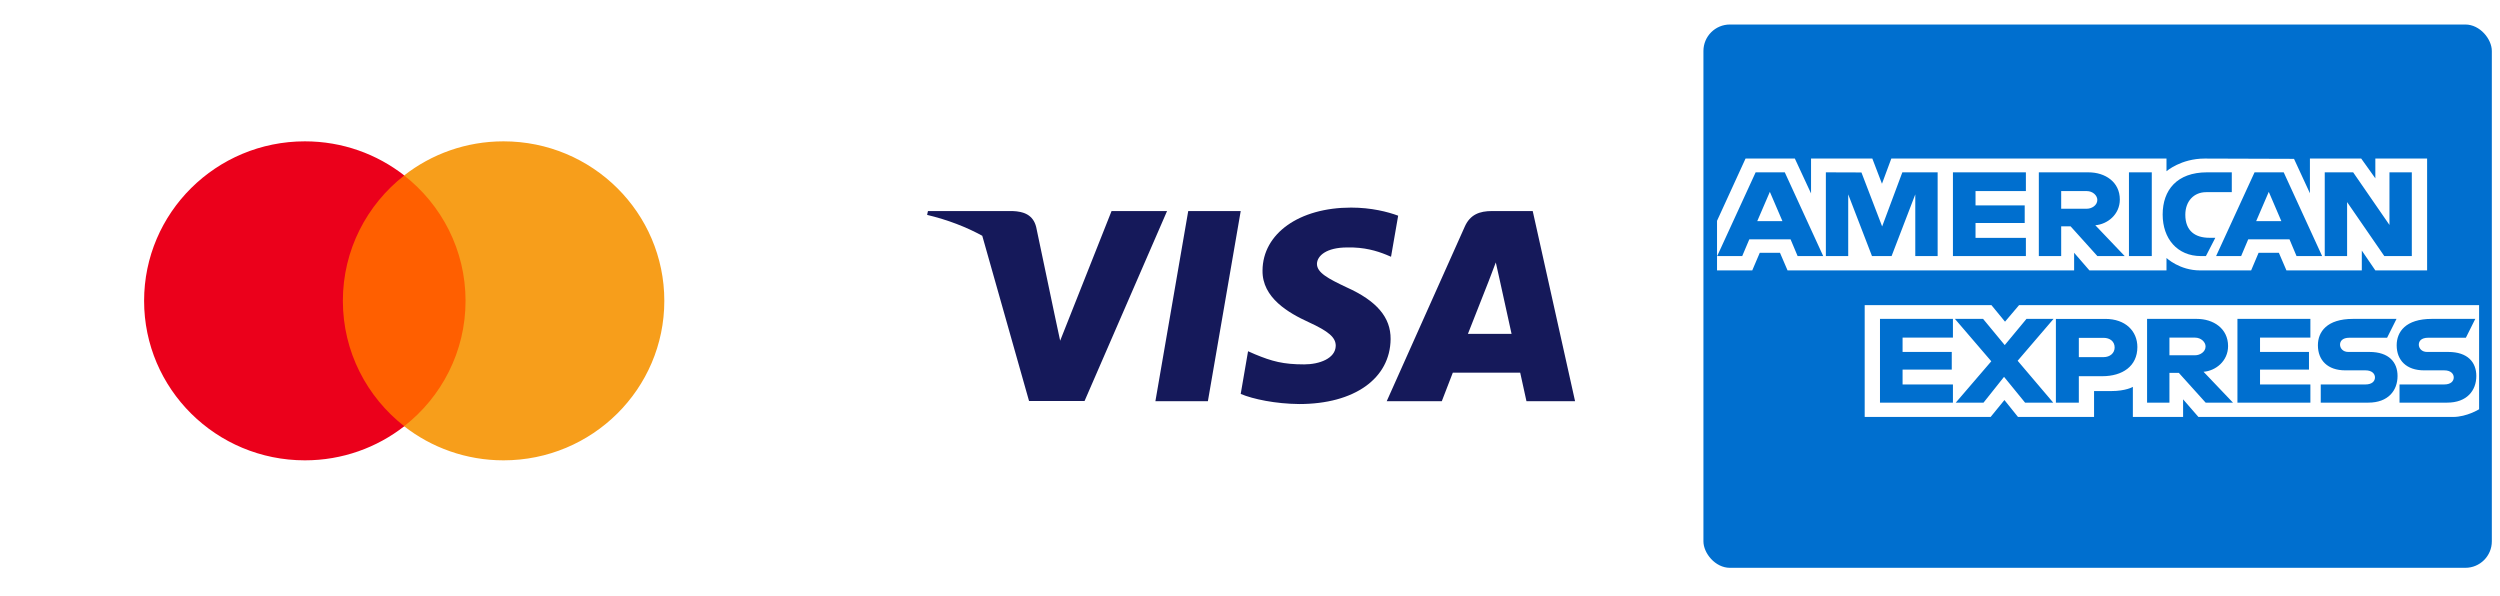 <svg width="612" height="146" viewBox="0 0 612 146" fill="none" xmlns="http://www.w3.org/2000/svg">
<rect width="612" height="146" fill="white"/>
<rect x="2" y="8" width="193" height="133" rx="4" fill="white"/>
<path d="M116.17 104.347H81.726V42.953H116.17V104.347Z" fill="#FF5F00"/>
<path d="M83.933 73.645C83.933 61.191 89.812 50.097 98.968 42.948C92.272 37.72 83.823 34.6 74.639 34.6C52.899 34.6 35.276 52.081 35.276 73.645C35.276 95.209 52.899 112.69 74.639 112.69C83.823 112.69 92.272 109.57 98.968 104.342C89.812 97.193 83.933 86.099 83.933 73.645" fill="#EB001B"/>
<path d="M162.625 73.645C162.625 95.209 145.002 112.69 123.261 112.69C114.078 112.69 105.628 109.57 98.93 104.342C108.089 97.193 113.968 86.099 113.968 73.645C113.968 61.191 108.089 50.097 98.93 42.948C105.628 37.72 114.078 34.6 123.261 34.6C145.002 34.6 162.625 52.081 162.625 73.645" fill="#F79E1B"/>
<rect x="210" y="7" width="193" height="133" rx="4" fill="white"/>
<path d="M295.691 98.216H282.842L290.879 51.663H303.727L295.691 98.216Z" fill="#15195A"/>
<path d="M342.271 52.801C339.737 51.859 335.717 50.819 330.746 50.819C318.057 50.819 309.121 57.158 309.066 66.221C308.961 72.907 315.464 76.621 320.328 78.85C325.299 81.128 326.989 82.615 326.989 84.645C326.938 87.764 322.972 89.202 319.273 89.202C314.142 89.202 311.394 88.461 307.216 86.725L305.524 85.982L303.726 96.432C306.74 97.718 312.292 98.859 318.057 98.909C331.539 98.909 340.317 92.669 340.421 83.011C340.472 77.712 337.038 73.651 329.635 70.333C325.141 68.203 322.389 66.767 322.389 64.587C322.441 62.606 324.717 60.577 329.79 60.577C333.967 60.477 337.036 61.418 339.361 62.359L340.524 62.854L342.271 52.801V52.801V52.801Z" fill="#15195A"/>
<path fill-rule="evenodd" clip-rule="evenodd" d="M365.271 51.663H375.21L385.577 98.215H373.679C373.679 98.215 372.515 92.866 372.146 91.232H355.648C355.171 92.469 352.952 98.215 352.952 98.215H339.469L358.555 55.526C359.878 52.504 362.206 51.663 365.271 51.663ZM364.479 68.699C364.479 68.699 360.407 79.049 359.349 81.724H370.03C369.501 79.396 367.068 68.253 367.068 68.253L366.17 64.242C365.792 65.275 365.245 66.695 364.876 67.653C364.626 68.302 364.458 68.739 364.479 68.699Z" fill="#15195A"/>
<path fill-rule="evenodd" clip-rule="evenodd" d="M259.525 83.407L272.109 51.663H285.696L265.499 98.166H251.911L240.459 57.716C236.507 55.552 231.998 53.812 226.955 52.604L227.167 51.663H247.84C250.643 51.761 252.916 52.603 253.656 55.576L258.149 76.966C258.15 76.967 258.15 76.968 258.15 76.969L259.525 83.407Z" fill="#15195A"/>
<rect x="417" y="6" width="193" height="133" rx="6.481" fill="#006FCF"/>
<path fill-rule="evenodd" clip-rule="evenodd" d="M456.476 102.072V74.692H487.501L490.83 78.747L494.269 74.692H606.883V100.183C606.883 100.183 603.938 102.044 600.532 102.072H538.175L534.422 97.756V102.072H522.124V94.704C522.124 94.704 520.444 95.733 516.812 95.733H512.626V102.072H494.005L490.682 97.93L487.307 102.072H456.476ZM420.328 54.056L427.308 38.815H439.38L443.342 47.352V38.815H458.348L460.706 44.985L462.993 38.815H530.357V41.917C530.357 41.917 533.898 38.815 539.718 38.815L561.575 38.886L565.468 47.312V38.815H578.026L581.483 43.655V38.815H594.156V66.195H581.483L578.17 61.339V66.195H559.719L557.864 61.879H552.904L551.078 66.195H538.566C533.558 66.195 530.357 63.156 530.357 63.156V66.195H511.49L507.746 61.879V66.195H437.592L435.737 61.879H430.793L428.952 66.195H420.328V54.056ZM420.364 62.691L429.779 42.19H436.917L446.323 62.691H440.058L438.33 58.586H428.231L426.493 62.691H420.364ZM436.341 54.135L433.262 46.961L430.175 54.135H436.341ZM446.971 62.688V42.187L455.681 42.217L460.748 55.435L465.693 42.187H474.334V62.688H468.861V47.582L463.06 62.688H458.261L452.443 47.582V62.688H446.971ZM478.078 62.688V42.187H495.937V46.773H483.609V50.279H495.648V54.595H483.609V58.237H495.937V62.688H478.078ZM499.105 62.691V42.19H511.283C515.319 42.19 518.934 44.527 518.934 48.841C518.934 52.529 515.886 54.905 512.931 55.138L520.131 62.691H513.444L506.882 55.408H504.578V62.691H499.105ZM510.833 46.776H504.578V51.092H510.914C512.011 51.092 513.426 50.296 513.426 48.934C513.426 47.875 512.334 46.776 510.833 46.776ZM526.756 62.688H521.168V42.187H526.756V62.688ZM540.006 62.688H538.8C532.964 62.688 529.42 58.382 529.42 52.522C529.42 46.517 532.924 42.187 540.294 42.187H546.342V47.042H540.073C537.081 47.042 534.965 49.229 534.965 52.572C534.965 56.542 537.384 58.21 540.87 58.21H542.31L540.006 62.688ZM542.499 62.691L551.914 42.19H559.052L568.458 62.691H562.193L560.465 58.586H550.366L548.629 62.691H542.499ZM558.476 54.135L555.398 46.961L552.31 54.135H558.476ZM569.097 62.688V42.187H576.055L584.939 55.067V42.187H590.412V62.688H583.679L574.57 49.47V62.688H569.097ZM460.22 98.565V78.064H478.078V82.65H465.751V86.156H477.79V90.472H465.751V94.114H478.078V98.565H460.22ZM547.725 98.565V78.064H565.583V82.65H553.255V86.156H565.238V90.472H553.255V94.114H565.583V98.565H547.725ZM478.771 98.565L487.467 88.441L478.564 78.064H485.459L490.761 84.479L496.081 78.064H502.705L493.92 88.314L502.631 98.565H495.738L490.59 92.251L485.567 98.565H478.771ZM503.281 98.568V78.067H515.37C520.33 78.067 523.228 81.061 523.228 84.963C523.228 89.672 519.533 92.094 514.659 92.094H508.898V98.568H503.281ZM514.965 82.704H508.898V87.424H514.947C516.545 87.424 517.665 86.432 517.665 85.064C517.665 83.608 516.539 82.704 514.965 82.704ZM525.604 98.565V78.064H537.783C541.818 78.064 545.433 80.401 545.433 84.715C545.433 88.403 542.385 90.778 539.43 91.012L546.631 98.565H539.943L533.381 91.282H531.077V98.565H525.604ZM537.333 82.65H531.077V86.966H537.414C538.51 86.966 539.925 86.17 539.925 84.808C539.925 83.749 538.833 82.65 537.333 82.65ZM568.118 98.565V94.114H579.07C580.691 94.114 581.393 93.294 581.393 92.394C581.393 91.533 580.693 90.661 579.07 90.661H574.121C569.819 90.661 567.423 88.207 567.423 84.521C567.423 81.234 569.617 78.064 576.01 78.064H586.667L584.363 82.677H575.146C573.384 82.677 572.842 83.542 572.842 84.369C572.842 85.219 573.512 86.156 574.858 86.156H580.043C584.838 86.156 586.919 88.704 586.919 92.04C586.919 95.627 584.6 98.565 579.782 98.565H568.118ZM587.402 98.565V94.114H598.354C599.975 94.114 600.677 93.294 600.677 92.394C600.677 91.533 599.977 90.661 598.354 90.661H593.405C589.103 90.661 586.707 88.207 586.707 84.521C586.707 81.234 588.901 78.064 595.294 78.064H605.951L603.647 82.677H594.43C592.668 82.677 592.126 83.542 592.126 84.369C592.126 85.219 592.796 86.156 594.142 86.156H599.326C604.122 86.156 606.203 88.704 606.203 92.04C606.203 95.627 603.884 98.565 599.065 98.565H587.402Z" fill="white"/>
</svg>
